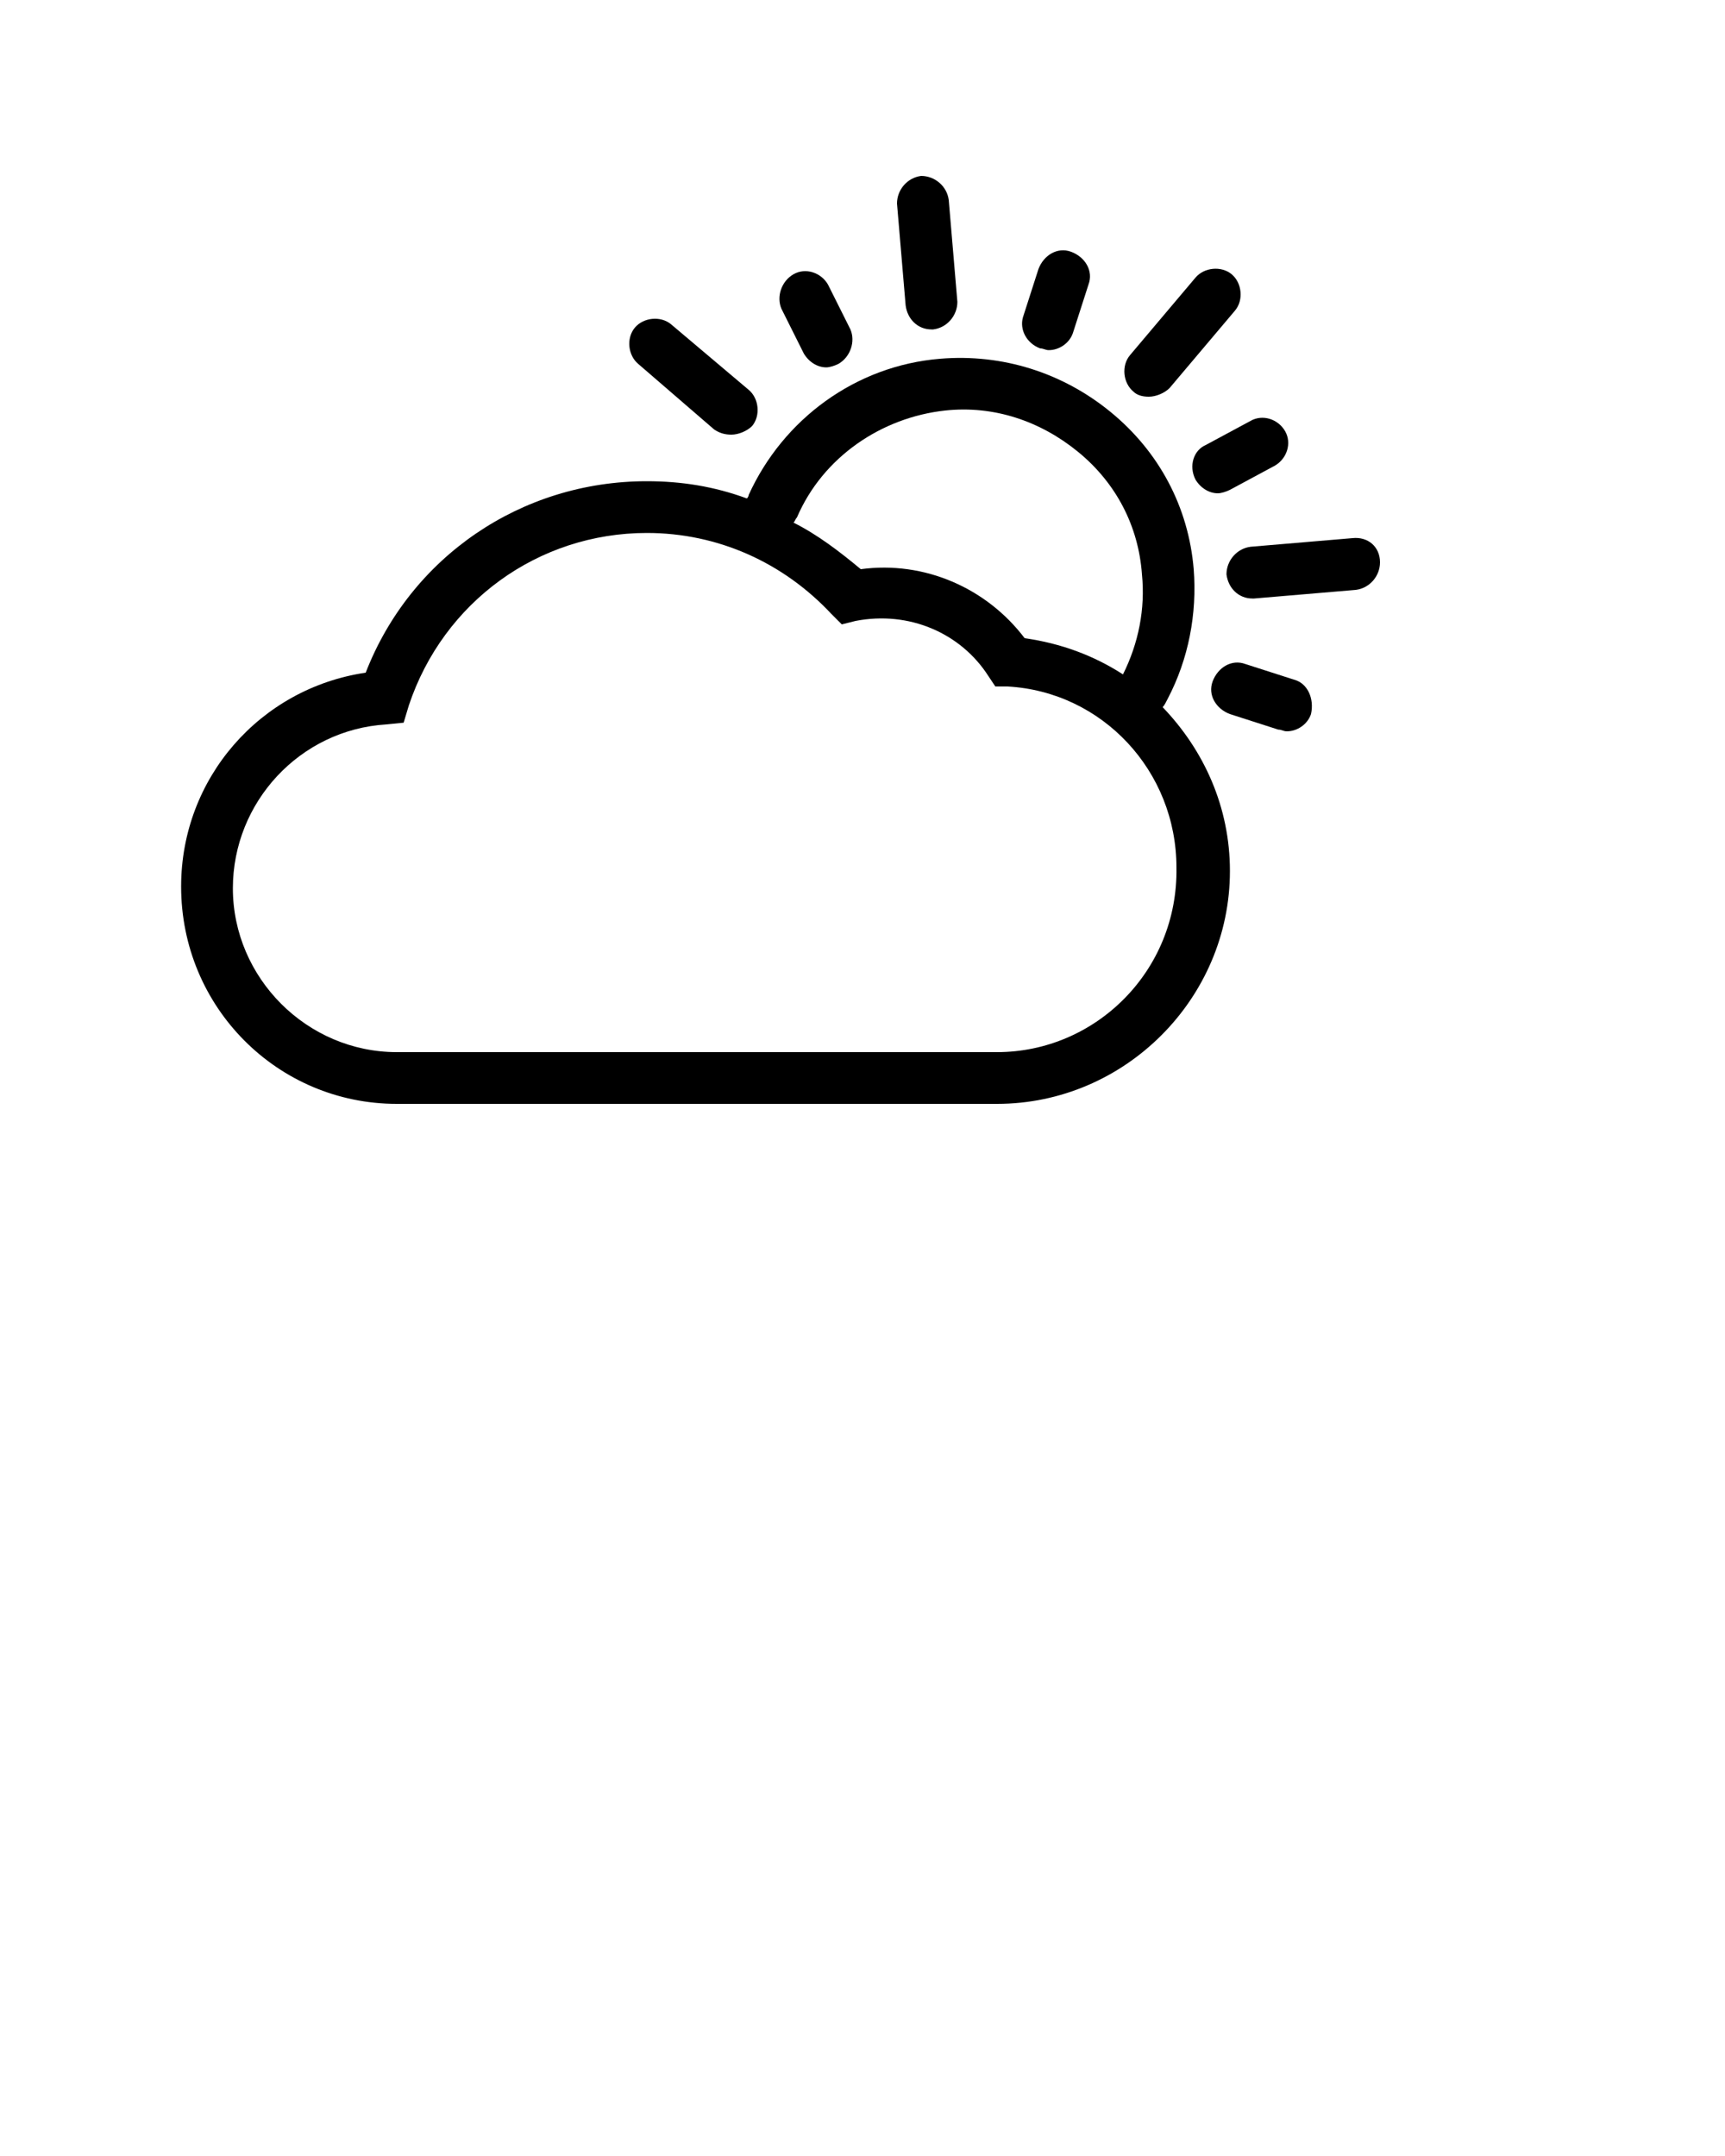 <?xml version="1.0" encoding="utf-8"?>
<!-- Generator: Adobe Illustrator 23.0.1, SVG Export Plug-In . SVG Version: 6.00 Build 0)  -->
<svg version="1.1" id="Calque_1" xmlns="http://www.w3.org/2000/svg" xmlns:xlink="http://www.w3.org/1999/xlink" x="0px" y="0px"
	 viewBox="0 0 100 125" style="enable-background:new 0 0 100 125;" xml:space="preserve">
<g>
	<path d="M67.7,40.5c1.2-2.3,1.7-4.9,1.5-7.5c-0.3-3.6-2-6.8-4.8-9.1c-2.8-2.3-6.3-3.4-9.9-3.1c-4.9,0.4-9.1,3.5-11.1,7.9
		c0,0.1-0.1,0.2-0.1,0.2c-1.9-0.7-3.8-1-5.8-1c-7.3,0-13.7,4.4-16.3,11.1c-6.1,0.9-10.7,6.1-10.7,12.4C10.5,58.4,16.1,64,23,64h34.8
		c7.4,0,13.5-6.1,13.5-13.5c0-3.7-1.5-7-3.9-9.5C67.5,40.9,67.6,40.7,67.7,40.5z M46.2,30c1.5-3.5,4.9-5.8,8.6-6.2
		c2.8-0.3,5.5,0.6,7.7,2.4s3.5,4.3,3.7,7.1c0.2,2-0.2,4-1.1,5.8c0,0,0,0,0,0c-1.7-1.1-3.6-1.8-5.7-2.1c-2.2-2.9-5.8-4.5-9.5-4
		C48.7,32,47.4,31,46,30.3C46.1,30.2,46.1,30.1,46.2,30z M57.8,61H23c-5.2,0-9.5-4.3-9.5-9.5c0-5,3.9-9.2,8.9-9.5l1-0.1l0.3-1
		c2-6,7.5-10,13.8-10c4.1,0,7.9,1.7,10.7,4.7l0.6,0.6l0.8-0.2c3.1-0.6,6.1,0.7,7.7,3.2l0.4,0.6l0.7,0c5.5,0.3,9.8,4.9,9.8,10.5
		C68.3,56.3,63.5,61,57.8,61z"/>
	<path d="M54,19.1c0,0,0.1,0,0.1,0c0.8-0.1,1.4-0.8,1.4-1.6l-0.5-5.9c-0.1-0.8-0.8-1.4-1.6-1.4c-0.8,0.1-1.4,0.8-1.4,1.6l0.5,5.9
		C52.6,18.5,53.2,19.1,54,19.1z"/>
	<path d="M78.4,31.2l-5.9,0.5c-0.8,0.1-1.4,0.8-1.4,1.6c0.1,0.8,0.7,1.4,1.5,1.4c0,0,0.1,0,0.1,0l5.9-0.5c0.8-0.1,1.4-0.8,1.4-1.6
		C80,31.7,79.3,31.1,78.4,31.2z"/>
	<path d="M69.3,27.8c0.3,0.5,0.8,0.8,1.3,0.8c0.2,0,0.5-0.1,0.7-0.2l2.6-1.4c0.7-0.4,1-1.3,0.6-2c-0.4-0.7-1.3-1-2-0.6l-2.6,1.4
		C69.2,26.1,68.9,27,69.3,27.8z"/>
	<path d="M60.3,20.2c0.2,0,0.3,0.1,0.5,0.1c0.6,0,1.2-0.4,1.4-1l0.9-2.8c0.3-0.8-0.2-1.6-1-1.9c-0.8-0.3-1.6,0.2-1.9,1l-0.9,2.8
		C59.1,19.1,59.5,19.9,60.3,20.2z"/>
	<path d="M46.6,20.5c0.3,0.5,0.8,0.8,1.3,0.8c0.2,0,0.5-0.1,0.7-0.2c0.7-0.4,1-1.3,0.7-2L48,16.5c-0.4-0.7-1.3-1-2-0.6
		c-0.7,0.4-1,1.3-0.7,2L46.6,20.5z"/>
	<path d="M75,39.4l-2.8-0.9c-0.8-0.3-1.6,0.2-1.9,1c-0.3,0.8,0.2,1.6,1,1.9l2.8,0.9c0.2,0,0.3,0.1,0.5,0.1c0.6,0,1.2-0.4,1.4-1
		C76.2,40.5,75.8,39.6,75,39.4z"/>
	<path d="M66.6,23c0.4,0,0.9-0.2,1.2-0.5l3.8-4.5c0.5-0.6,0.4-1.6-0.2-2.1c-0.6-0.5-1.6-0.4-2.1,0.2l-3.8,4.5
		c-0.5,0.6-0.4,1.6,0.2,2.1C65.9,22.9,66.2,23,66.6,23z"/>
	<path d="M41.4,24.9c0.3,0.2,0.6,0.3,1,0.3c0.4,0,0.9-0.2,1.2-0.5c0.5-0.6,0.4-1.6-0.2-2.1l-4.5-3.8c-0.6-0.5-1.6-0.4-2.1,0.2
		s-0.4,1.6,0.2,2.1L41.4,24.9z"/>
</g>
</svg>
